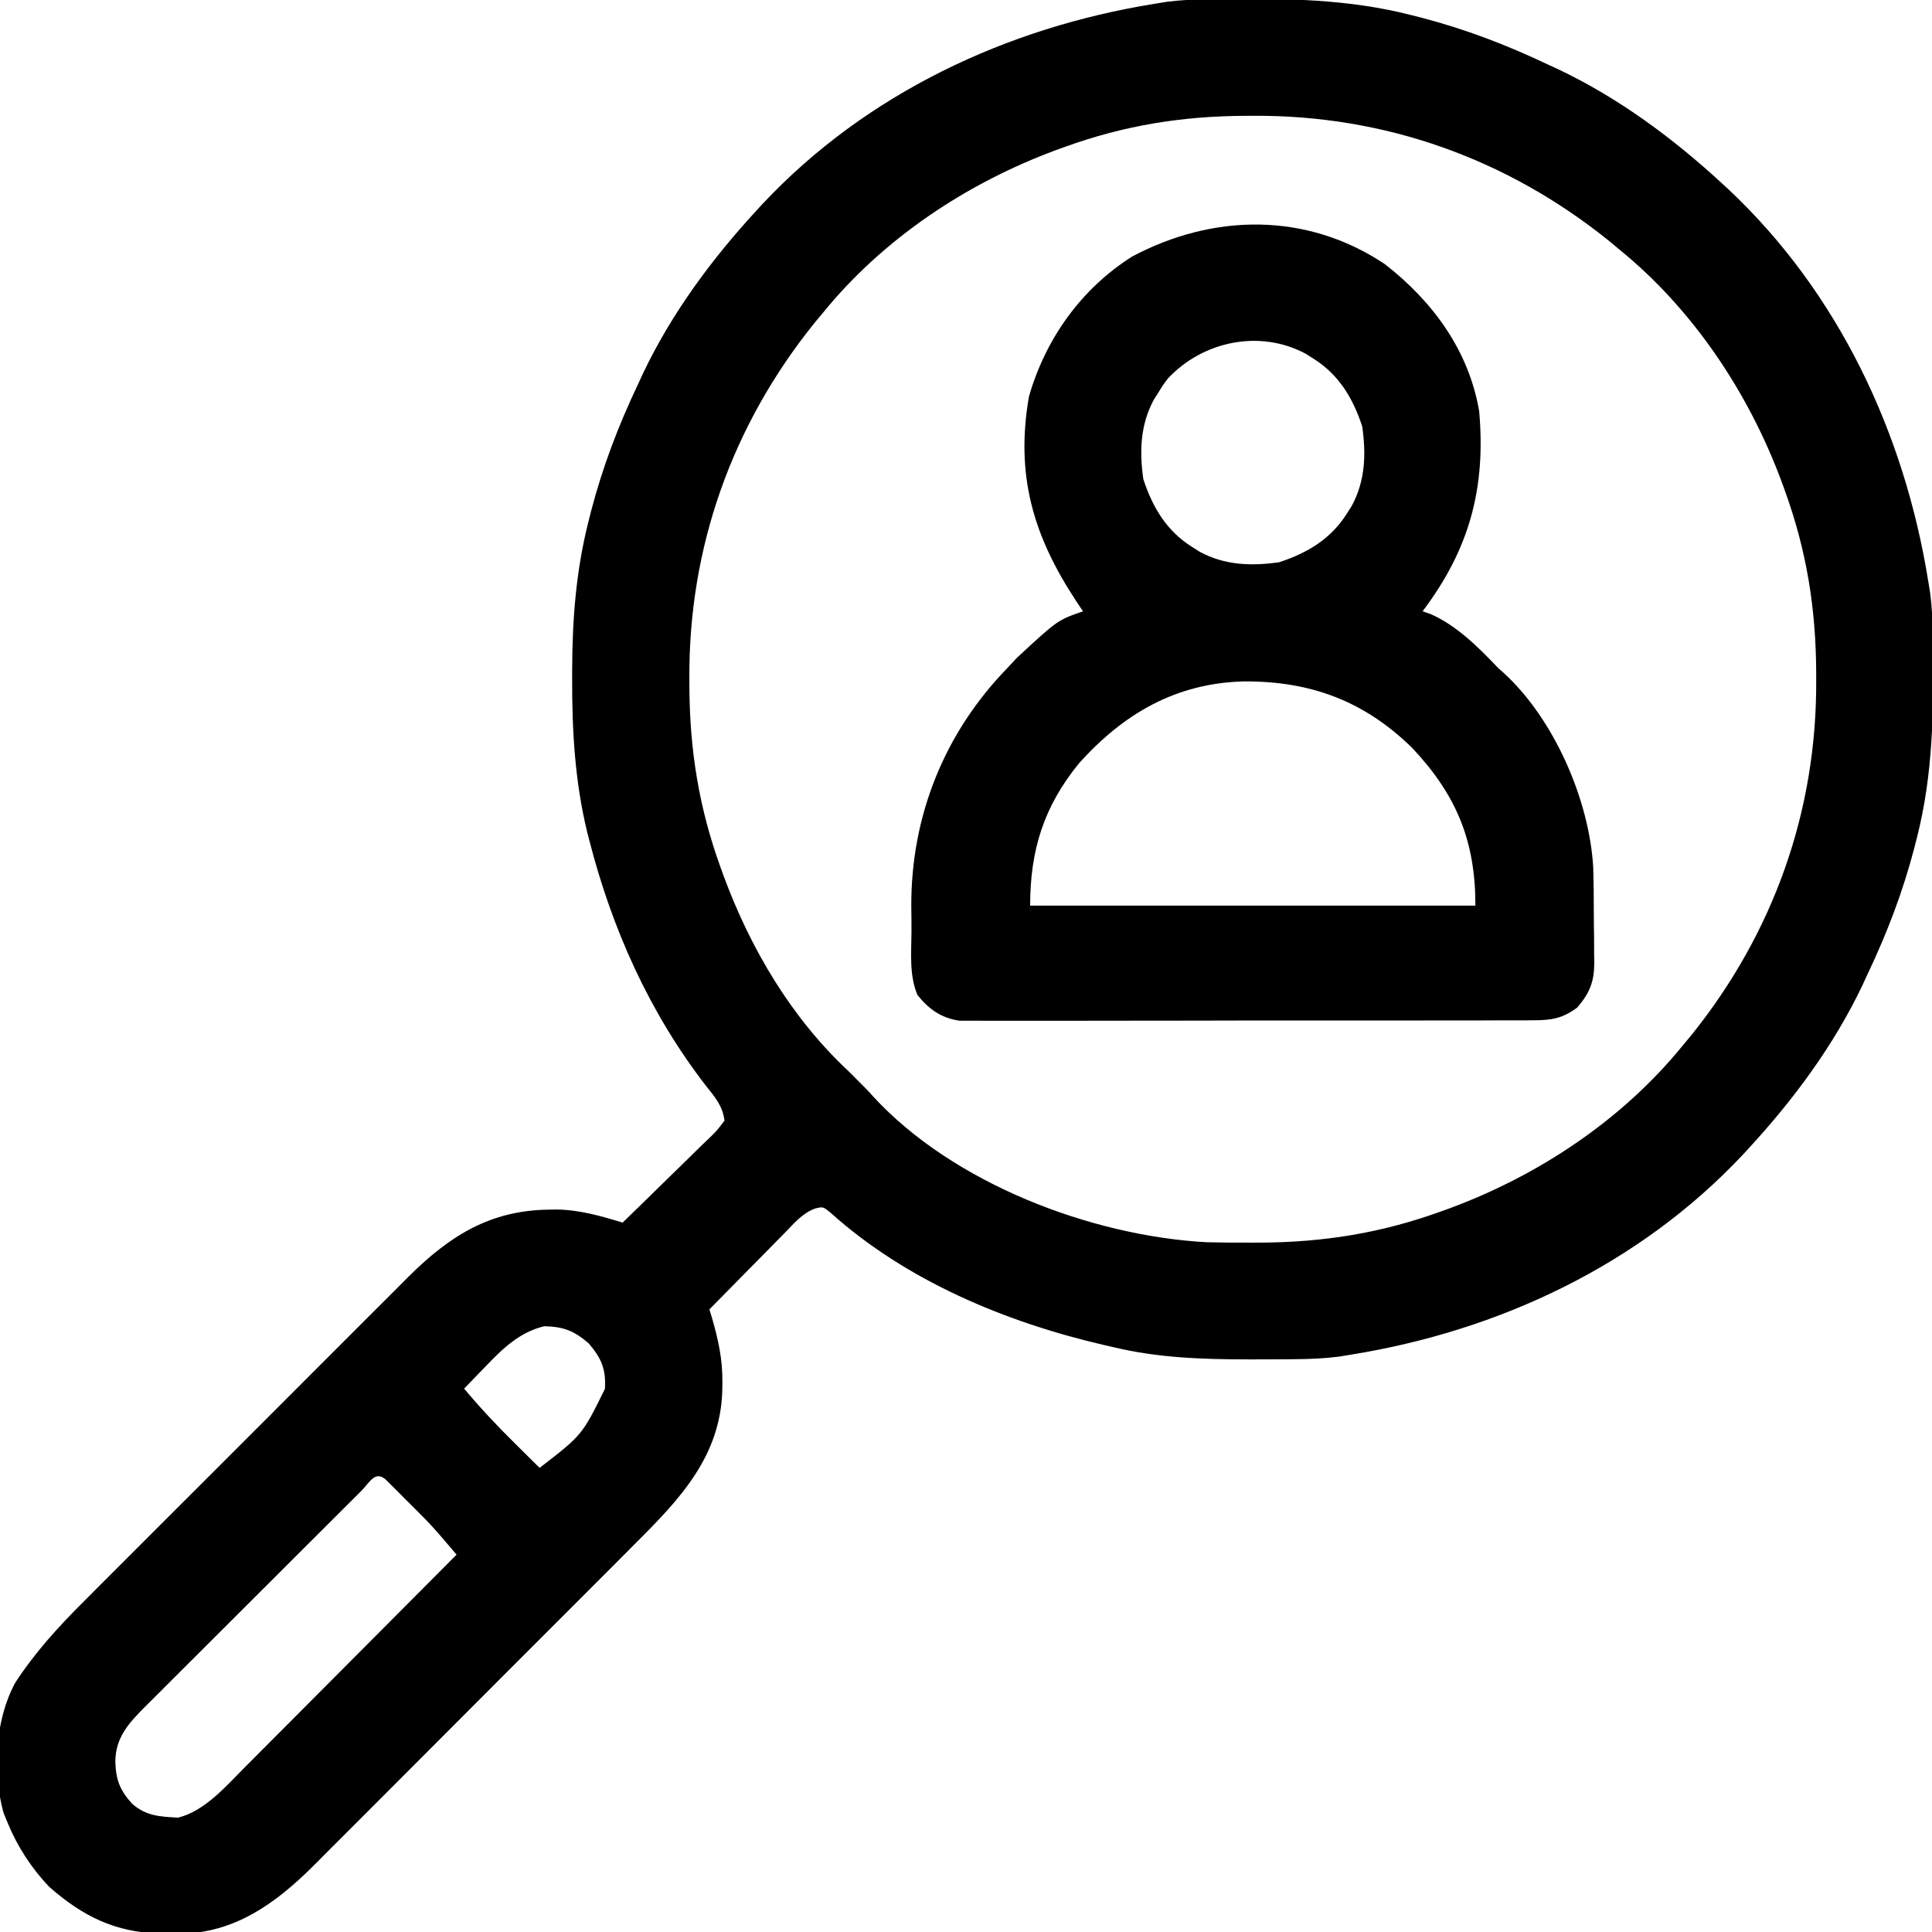 <?xml version="1.0" encoding="UTF-8"?>
<svg version="1.1" xmlns="http://www.w3.org/2000/svg" width="512" height="512">
<path d="M0 0 C1.157 -0.015 1.157 -0.015 2.338 -0.03 C19.507 -0.203 36.07 -0.05 52.812 4.238 C53.68 4.458 54.547 4.678 55.44 4.904 C67.06 7.938 77.977 12.091 88.812 17.238 C89.857 17.72 90.901 18.203 91.977 18.699 C107.949 26.327 122.211 36.907 135.188 48.863 C135.746 49.377 136.305 49.891 136.881 50.421 C166.068 77.856 183.505 115.033 189.812 154.238 C189.988 155.314 190.163 156.389 190.343 157.497 C190.843 161.484 191.009 165.414 191.051 169.426 C191.061 170.197 191.07 170.969 191.08 171.764 C191.253 188.933 191.101 205.496 186.812 222.238 C186.593 223.105 186.373 223.972 186.147 224.866 C183.113 236.486 178.96 247.403 173.812 258.238 C173.33 259.282 172.848 260.327 172.352 261.402 C164.724 277.374 154.144 291.637 142.188 304.613 C141.416 305.451 141.416 305.451 140.63 306.307 C113.195 335.494 76.018 352.93 36.812 359.238 C35.736 359.414 34.659 359.59 33.549 359.771 C29.587 360.266 25.689 360.417 21.703 360.441 C20.943 360.448 20.183 360.455 19.399 360.463 C16.954 360.48 14.508 360.487 12.062 360.488 C10.811 360.489 10.811 360.489 9.534 360.49 C-2.623 360.475 -14.319 360.094 -26.188 357.238 C-26.961 357.061 -27.735 356.884 -28.532 356.702 C-54.678 350.646 -81.026 339.678 -101.172 321.539 C-103.067 320.007 -103.067 320.007 -105.136 320.501 C-108.558 321.731 -110.78 324.467 -113.266 327.023 C-113.837 327.599 -114.408 328.175 -114.997 328.768 C-116.818 330.605 -118.628 332.453 -120.438 334.301 C-121.671 335.55 -122.906 336.798 -124.141 338.045 C-127.164 341.102 -130.178 344.167 -133.188 347.238 C-132.87 348.283 -132.87 348.283 -132.547 349.348 C-130.843 355.211 -129.656 360.566 -129.75 366.676 C-129.759 367.402 -129.768 368.128 -129.777 368.875 C-130.324 386.072 -140.802 397.314 -152.468 408.923 C-153.477 409.937 -154.485 410.952 -155.492 411.967 C-158.2 414.693 -160.917 417.41 -163.637 420.124 C-165.919 422.402 -168.195 424.685 -170.472 426.968 C-175.848 432.358 -181.232 437.74 -186.62 443.117 C-192.156 448.641 -197.678 454.178 -203.194 459.721 C-207.955 464.504 -212.724 469.279 -217.498 474.048 C-220.34 476.885 -223.178 479.726 -226.009 482.574 C-228.671 485.252 -231.344 487.921 -234.024 490.582 C-235.459 492.011 -236.883 493.45 -238.308 494.89 C-248.341 504.81 -259.057 512.502 -273.531 512.707 C-274.367 512.697 -275.202 512.686 -276.062 512.676 C-276.941 512.667 -277.819 512.658 -278.724 512.648 C-290.657 512.331 -299.227 508.112 -308.188 500.238 C-312.91 495.218 -316.582 489.622 -319.188 483.238 C-319.545 482.369 -319.902 481.501 -320.27 480.605 C-323.224 469.767 -322.522 456.126 -317.188 446.238 C-311.936 438.152 -305.695 431.313 -298.875 424.538 C-297.863 423.522 -296.852 422.505 -295.842 421.488 C-293.125 418.759 -290.4 416.038 -287.672 413.32 C-284.802 410.458 -281.94 407.588 -279.077 404.72 C-274.271 399.91 -269.46 395.105 -264.645 390.304 C-259.095 384.771 -253.556 379.227 -248.023 373.677 C-243.25 368.891 -238.472 364.11 -233.688 359.335 C-230.841 356.492 -227.995 353.647 -225.155 350.797 C-222.485 348.118 -219.808 345.447 -217.125 342.781 C-215.684 341.347 -214.251 339.905 -212.818 338.463 C-201.937 327.686 -191.258 320.964 -175.625 320.801 C-174.953 320.791 -174.282 320.78 -173.59 320.77 C-167.519 320.874 -161.97 322.482 -156.188 324.238 C-152.308 320.482 -148.445 316.71 -144.597 312.922 C-143.285 311.636 -141.969 310.353 -140.648 309.076 C-138.752 307.24 -136.873 305.39 -134.996 303.535 C-134.102 302.68 -134.102 302.68 -133.191 301.808 C-131.351 300.028 -131.351 300.028 -129.188 297.238 C-129.661 293.258 -131.8 290.898 -134.25 287.801 C-149.071 268.561 -158.996 246.442 -165 222.988 C-165.195 222.234 -165.39 221.479 -165.591 220.702 C-168.828 207.308 -169.597 193.949 -169.562 180.238 C-169.562 179.43 -169.561 178.622 -169.561 177.789 C-169.519 164.279 -168.532 151.38 -165.188 138.238 C-164.968 137.37 -164.748 136.501 -164.522 135.606 C-161.487 123.988 -157.334 113.072 -152.188 102.238 C-151.705 101.194 -151.223 100.15 -150.727 99.074 C-143.099 83.102 -132.519 68.839 -120.562 55.863 C-119.791 55.025 -119.791 55.025 -119.005 54.17 C-91.57 24.982 -54.393 7.546 -15.188 1.238 C-14.112 1.063 -13.037 0.888 -11.929 0.708 C-7.942 0.207 -4.012 0.042 0 0 Z M-39.188 39.238 C-39.872 39.486 -40.556 39.733 -41.261 39.988 C-64.973 48.744 -87.187 63.511 -103.188 83.238 C-103.935 84.137 -104.683 85.035 -105.453 85.961 C-127.202 113.01 -138.689 145.312 -138.5 179.988 C-138.498 180.687 -138.496 181.386 -138.494 182.106 C-138.421 198.999 -135.959 214.34 -130.188 230.238 C-129.94 230.922 -129.693 231.607 -129.438 232.312 C-122.27 251.724 -111.424 270.065 -96.188 284.238 C-91.188 289.238 -91.188 289.238 -89.887 290.715 C-68.694 313.824 -32.068 327.788 -1.35 329.445 C2.622 329.541 6.59 329.572 10.562 329.551 C11.261 329.549 11.96 329.547 12.681 329.545 C29.574 329.471 44.914 327.01 60.812 321.238 C61.497 320.991 62.181 320.744 62.886 320.489 C86.598 311.733 108.812 296.965 124.812 277.238 C125.56 276.34 126.308 275.441 127.078 274.516 C148.827 247.467 160.314 215.165 160.125 180.488 C160.123 179.789 160.121 179.09 160.119 178.37 C160.046 161.477 157.584 146.137 151.812 130.238 C151.565 129.554 151.318 128.87 151.063 128.165 C142.307 104.452 127.539 82.239 107.812 66.238 C106.914 65.491 106.016 64.743 105.09 63.973 C78.041 42.224 45.739 30.737 11.062 30.926 C10.014 30.929 10.014 30.929 8.944 30.931 C-7.949 31.005 -23.289 33.466 -39.188 39.238 Z M-192.625 362.488 C-193.166 363.043 -193.707 363.597 -194.264 364.168 C-195.579 365.518 -196.884 366.877 -198.188 368.238 C-193.949 373.305 -189.513 378.039 -184.812 382.676 C-184.172 383.312 -183.531 383.948 -182.871 384.604 C-181.312 386.151 -179.751 387.696 -178.188 389.238 C-166.917 380.555 -166.917 380.555 -160.875 368.297 C-160.564 363.169 -161.763 360.203 -165.188 356.238 C-169.019 352.929 -171.868 351.794 -176.965 351.707 C-183.554 353.282 -188.102 357.744 -192.625 362.488 Z M-225.467 395.371 C-226.076 395.98 -226.685 396.59 -227.312 397.218 C-228.271 398.171 -228.271 398.171 -229.249 399.144 C-231.374 401.26 -233.496 403.38 -235.617 405.5 C-237.088 406.968 -238.559 408.436 -240.031 409.903 C-243.121 412.988 -246.209 416.074 -249.296 419.162 C-253.251 423.117 -257.213 427.065 -261.177 431.012 C-264.221 434.044 -267.26 437.081 -270.298 440.12 C-271.756 441.577 -273.216 443.033 -274.678 444.487 C-276.725 446.524 -278.765 448.567 -280.804 450.612 C-281.409 451.211 -282.014 451.81 -282.637 452.428 C-287.008 456.831 -290.615 460.665 -290.625 467.176 C-290.47 471.915 -289.429 474.647 -286.188 478.238 C-282.448 481.538 -278.764 481.672 -273.98 481.93 C-267.022 480.207 -261.41 473.751 -256.496 468.774 C-255.88 468.159 -255.265 467.543 -254.631 466.909 C-252.624 464.901 -250.624 462.886 -248.625 460.871 C-247.224 459.467 -245.823 458.063 -244.422 456.659 C-240.755 452.985 -237.094 449.304 -233.434 445.622 C-229.69 441.858 -225.94 438.099 -222.191 434.34 C-214.851 426.978 -207.517 419.61 -200.188 412.238 C-201.146 411.114 -202.106 409.991 -203.066 408.868 C-203.6 408.243 -204.134 407.617 -204.685 406.973 C-206.327 405.077 -208.029 403.267 -209.801 401.492 C-210.409 400.883 -211.016 400.274 -211.643 399.646 C-212.256 399.037 -212.868 398.428 -213.5 397.801 C-214.132 397.165 -214.765 396.528 -215.416 395.873 C-216.318 394.973 -216.318 394.973 -217.238 394.055 C-217.781 393.513 -218.324 392.971 -218.884 392.412 C-221.803 389.783 -223.208 393.129 -225.467 395.371 Z " fill="#000000" transform="translate(321.188,-0.238)"/>
<path d="M0 0 C12.675 9.865 22.257 22.854 25 39 C26.797 59.422 22.394 75.596 10 92 C10.722 92.251 11.444 92.503 12.188 92.762 C19.048 95.782 24.89 101.614 30 107 C30.518 107.463 31.036 107.926 31.57 108.402 C44.832 120.564 54.193 141.932 55.224 159.91 C55.343 163.708 55.371 167.504 55.371 171.303 C55.375 173.693 55.412 176.081 55.449 178.471 C55.455 180.005 55.459 181.54 55.461 183.074 C55.482 184.134 55.482 184.134 55.504 185.215 C55.458 190.281 54.262 193.154 51 197 C47.033 199.933 44.179 200.378 39.289 200.388 C38.627 200.393 37.966 200.398 37.284 200.404 C35.075 200.418 32.866 200.411 30.656 200.404 C29.069 200.41 27.482 200.417 25.895 200.425 C21.59 200.443 17.284 200.442 12.978 200.436 C9.382 200.433 5.786 200.439 2.19 200.445 C-6.294 200.459 -14.778 200.457 -23.261 200.446 C-32.011 200.435 -40.76 200.449 -49.51 200.475 C-57.025 200.498 -64.54 200.504 -72.055 200.498 C-76.543 200.495 -81.03 200.497 -85.517 200.515 C-89.737 200.53 -93.956 200.526 -98.176 200.507 C-99.723 200.504 -101.27 200.507 -102.817 200.517 C-104.933 200.53 -107.047 200.519 -109.162 200.501 C-110.345 200.501 -111.527 200.501 -112.746 200.501 C-117.61 199.752 -120.784 197.507 -123.848 193.71 C-126.087 188.444 -125.478 182.614 -125.446 176.975 C-125.438 174.732 -125.466 172.491 -125.498 170.248 C-125.614 146.316 -116.732 124.178 -100 107 C-99.196 106.134 -98.391 105.267 -97.562 104.375 C-86.744 94.349 -86.744 94.349 -80 92 C-80.603 91.094 -81.207 90.188 -81.828 89.254 C-93.193 72.008 -97.95 55.896 -94.312 35.062 C-89.903 19.778 -80.504 6.563 -67 -2 C-45.472 -13.466 -20.69 -13.834 0 0 Z M-57.5 30.312 C-58.844 32.093 -58.844 32.093 -60 34 C-60.41 34.645 -60.82 35.289 -61.242 35.953 C-64.819 42.614 -65.057 49.614 -64 57 C-61.517 64.537 -57.798 70.758 -51 75 C-50.355 75.41 -49.711 75.82 -49.047 76.242 C-42.386 79.819 -35.386 80.057 -28 79 C-20.463 76.517 -14.242 72.798 -10 66 C-9.59 65.355 -9.18 64.711 -8.758 64.047 C-5.181 57.386 -4.943 50.386 -6 43 C-8.483 35.463 -12.202 29.242 -19 25 C-19.645 24.59 -20.289 24.18 -20.953 23.758 C-33.103 17.233 -48.195 20.356 -57.5 30.312 Z M-81.008 132.227 C-90.385 143.714 -94 155.263 -94 170 C-55.06 170 -16.12 170 24 170 C24 152.842 18.987 140.734 7.352 128.32 C-5.391 115.747 -19.725 110.471 -37.44 110.578 C-55.383 111.088 -69.111 119.033 -81.008 132.227 Z " fill="#000000" transform="translate(367,70)"/>
</svg>
